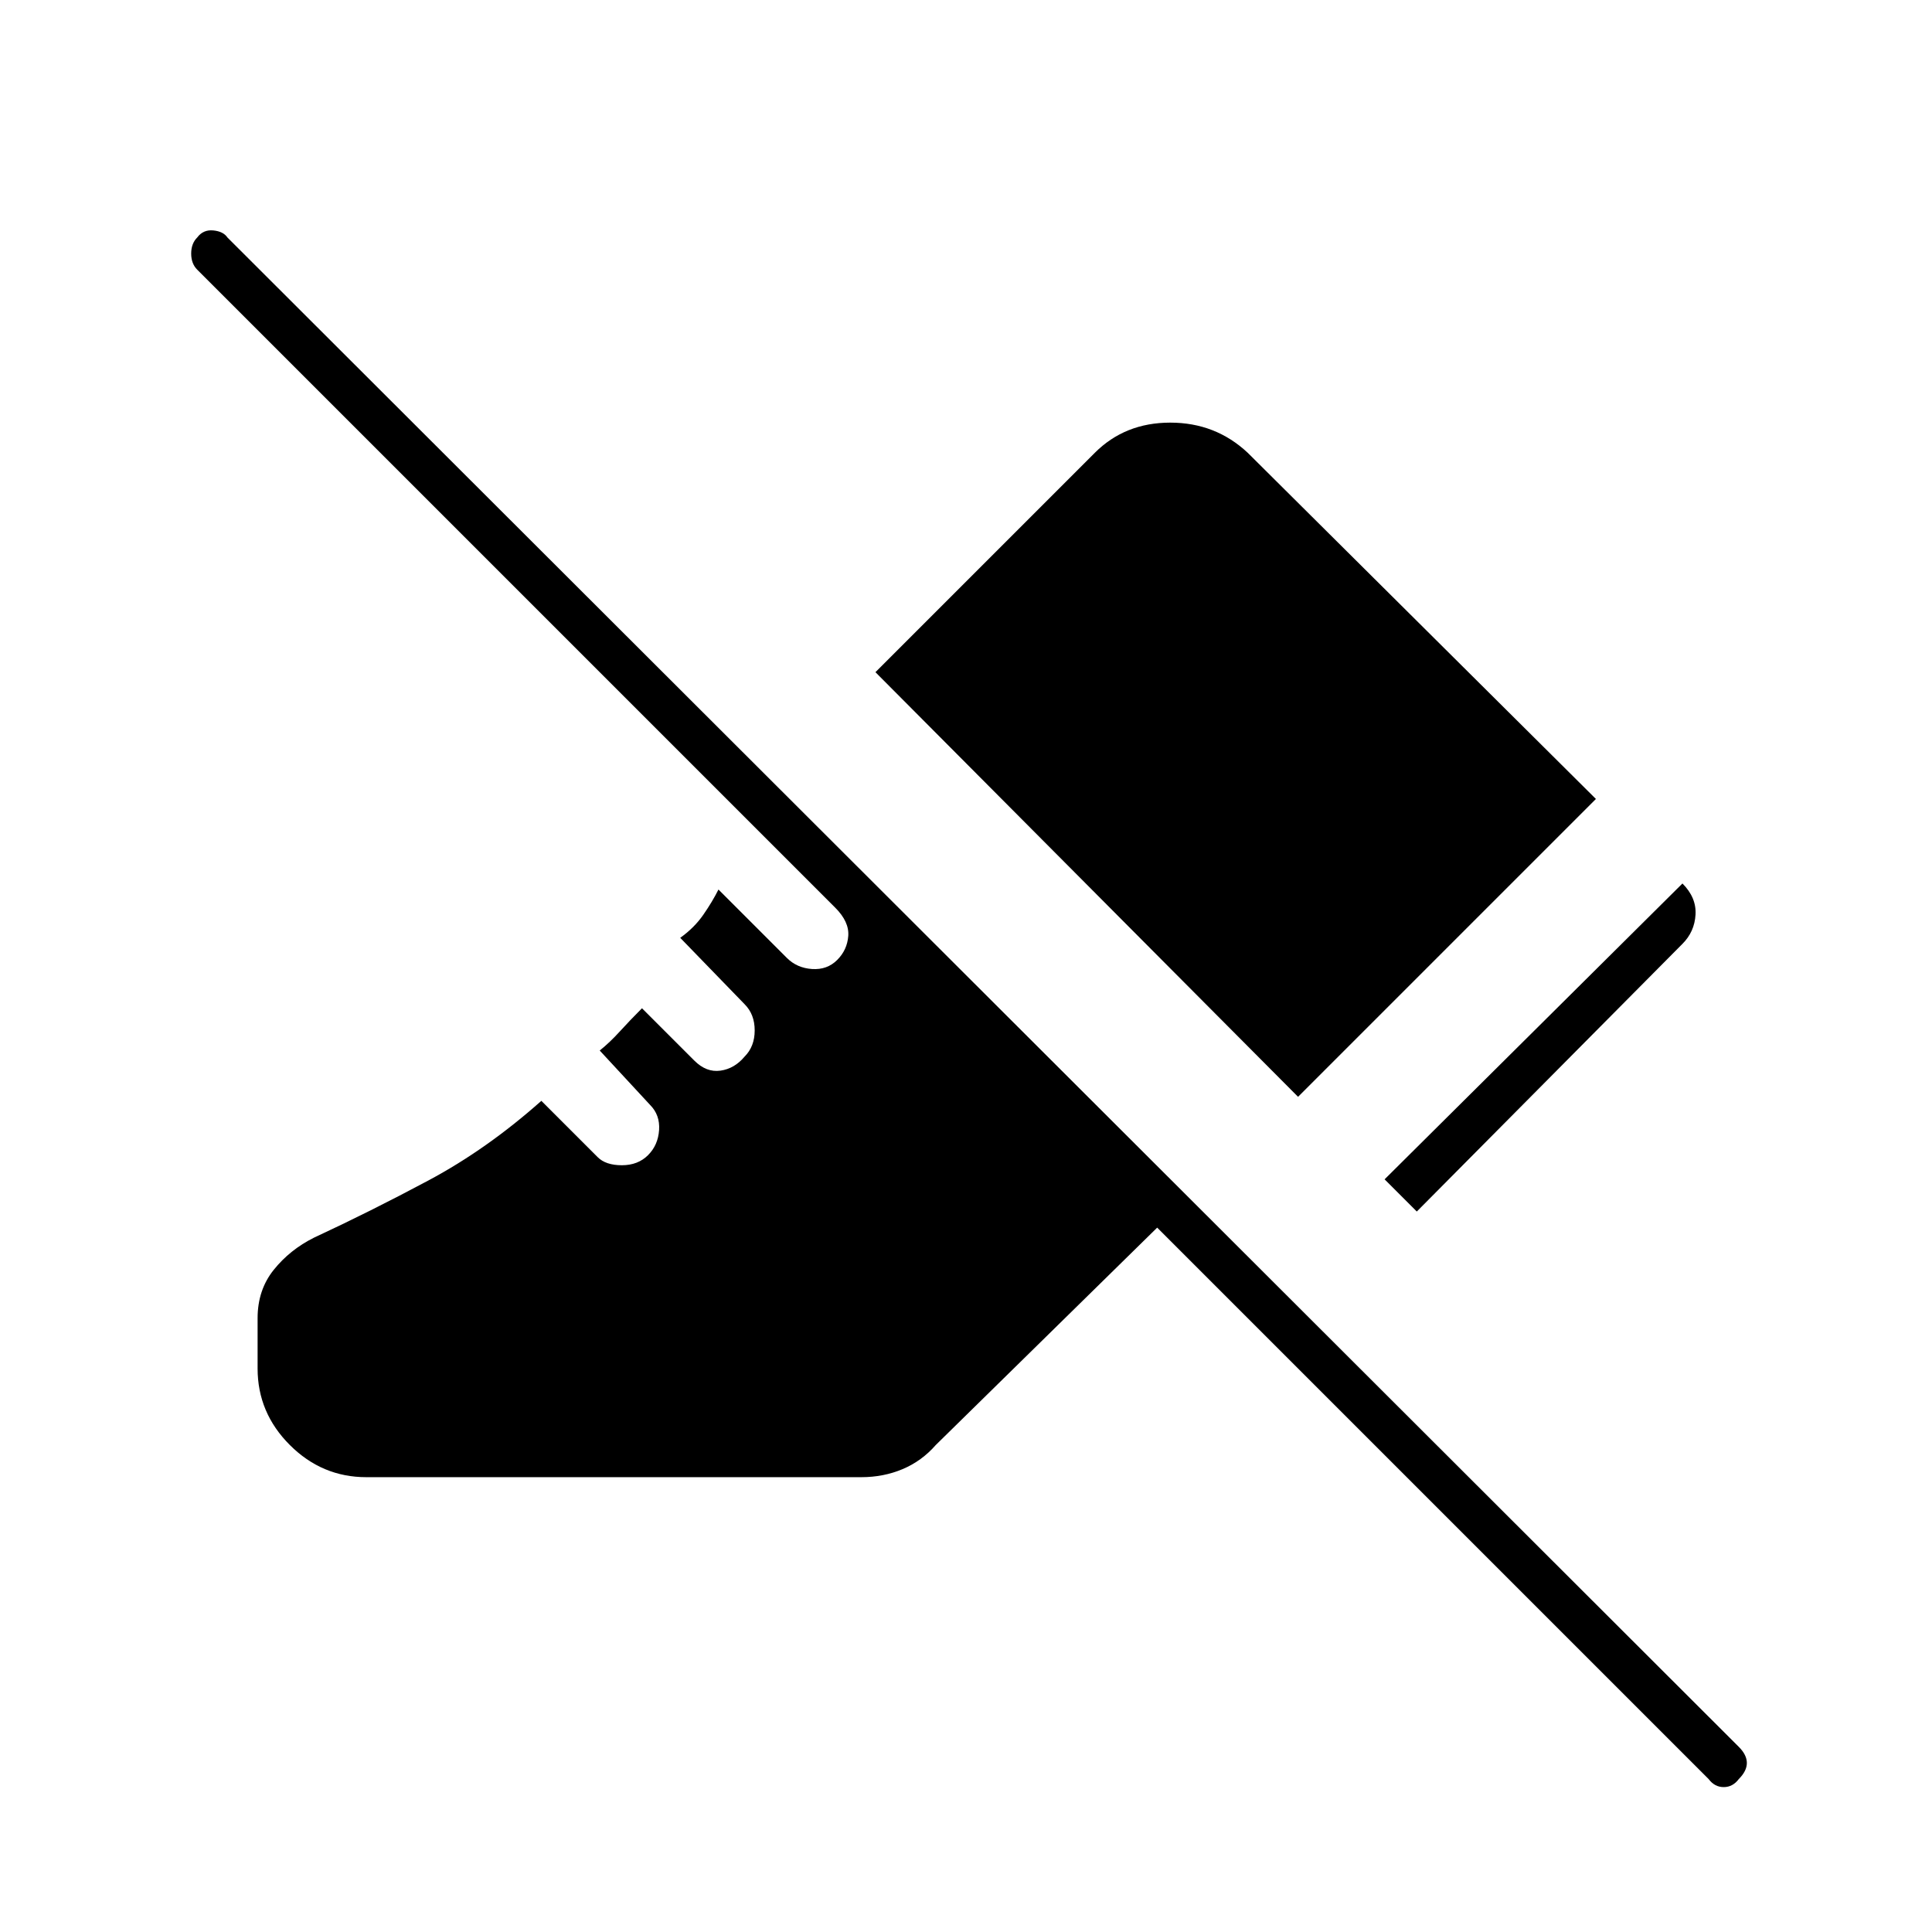 <svg xmlns="http://www.w3.org/2000/svg" height="48" width="48"><path d="m35.2 30.1-.8-.8 7.4-7.35q.35.35.325.775-.025.425-.325.725Zm-2.95-2.85L21.75 16.7l5.45-5.45q.75-.75 1.875-.75t1.925.75l8.65 8.6Zm10.2 16.95-13.7-13.7-5.5 5.4q-.35.4-.825.6-.475.2-1.025.2H9.1q-1.1 0-1.9-.8-.8-.8-.8-1.9v-1.25q0-.7.4-1.2t1-.8q1.4-.65 2.85-1.425 1.45-.775 2.8-1.975l1.4 1.4q.2.2.6.2.4 0 .65-.25t.275-.625q.025-.375-.225-.625L14.9 26.1q.25-.2.5-.475.25-.275.55-.575l1.3 1.3q.3.3.65.25.35-.05.6-.35.25-.25.25-.65t-.25-.65l-1.6-1.65q.35-.25.575-.575.225-.325.375-.625l1.7 1.7q.25.25.625.275.375.025.625-.225t.275-.6q.025-.35-.325-.7L4.9 6.7q-.15-.15-.15-.4t.15-.4q.15-.2.4-.175.25.025.35.175L43.2 43.4q.2.2.2.4t-.2.4q-.15.2-.375.2t-.375-.2Z"/></svg>